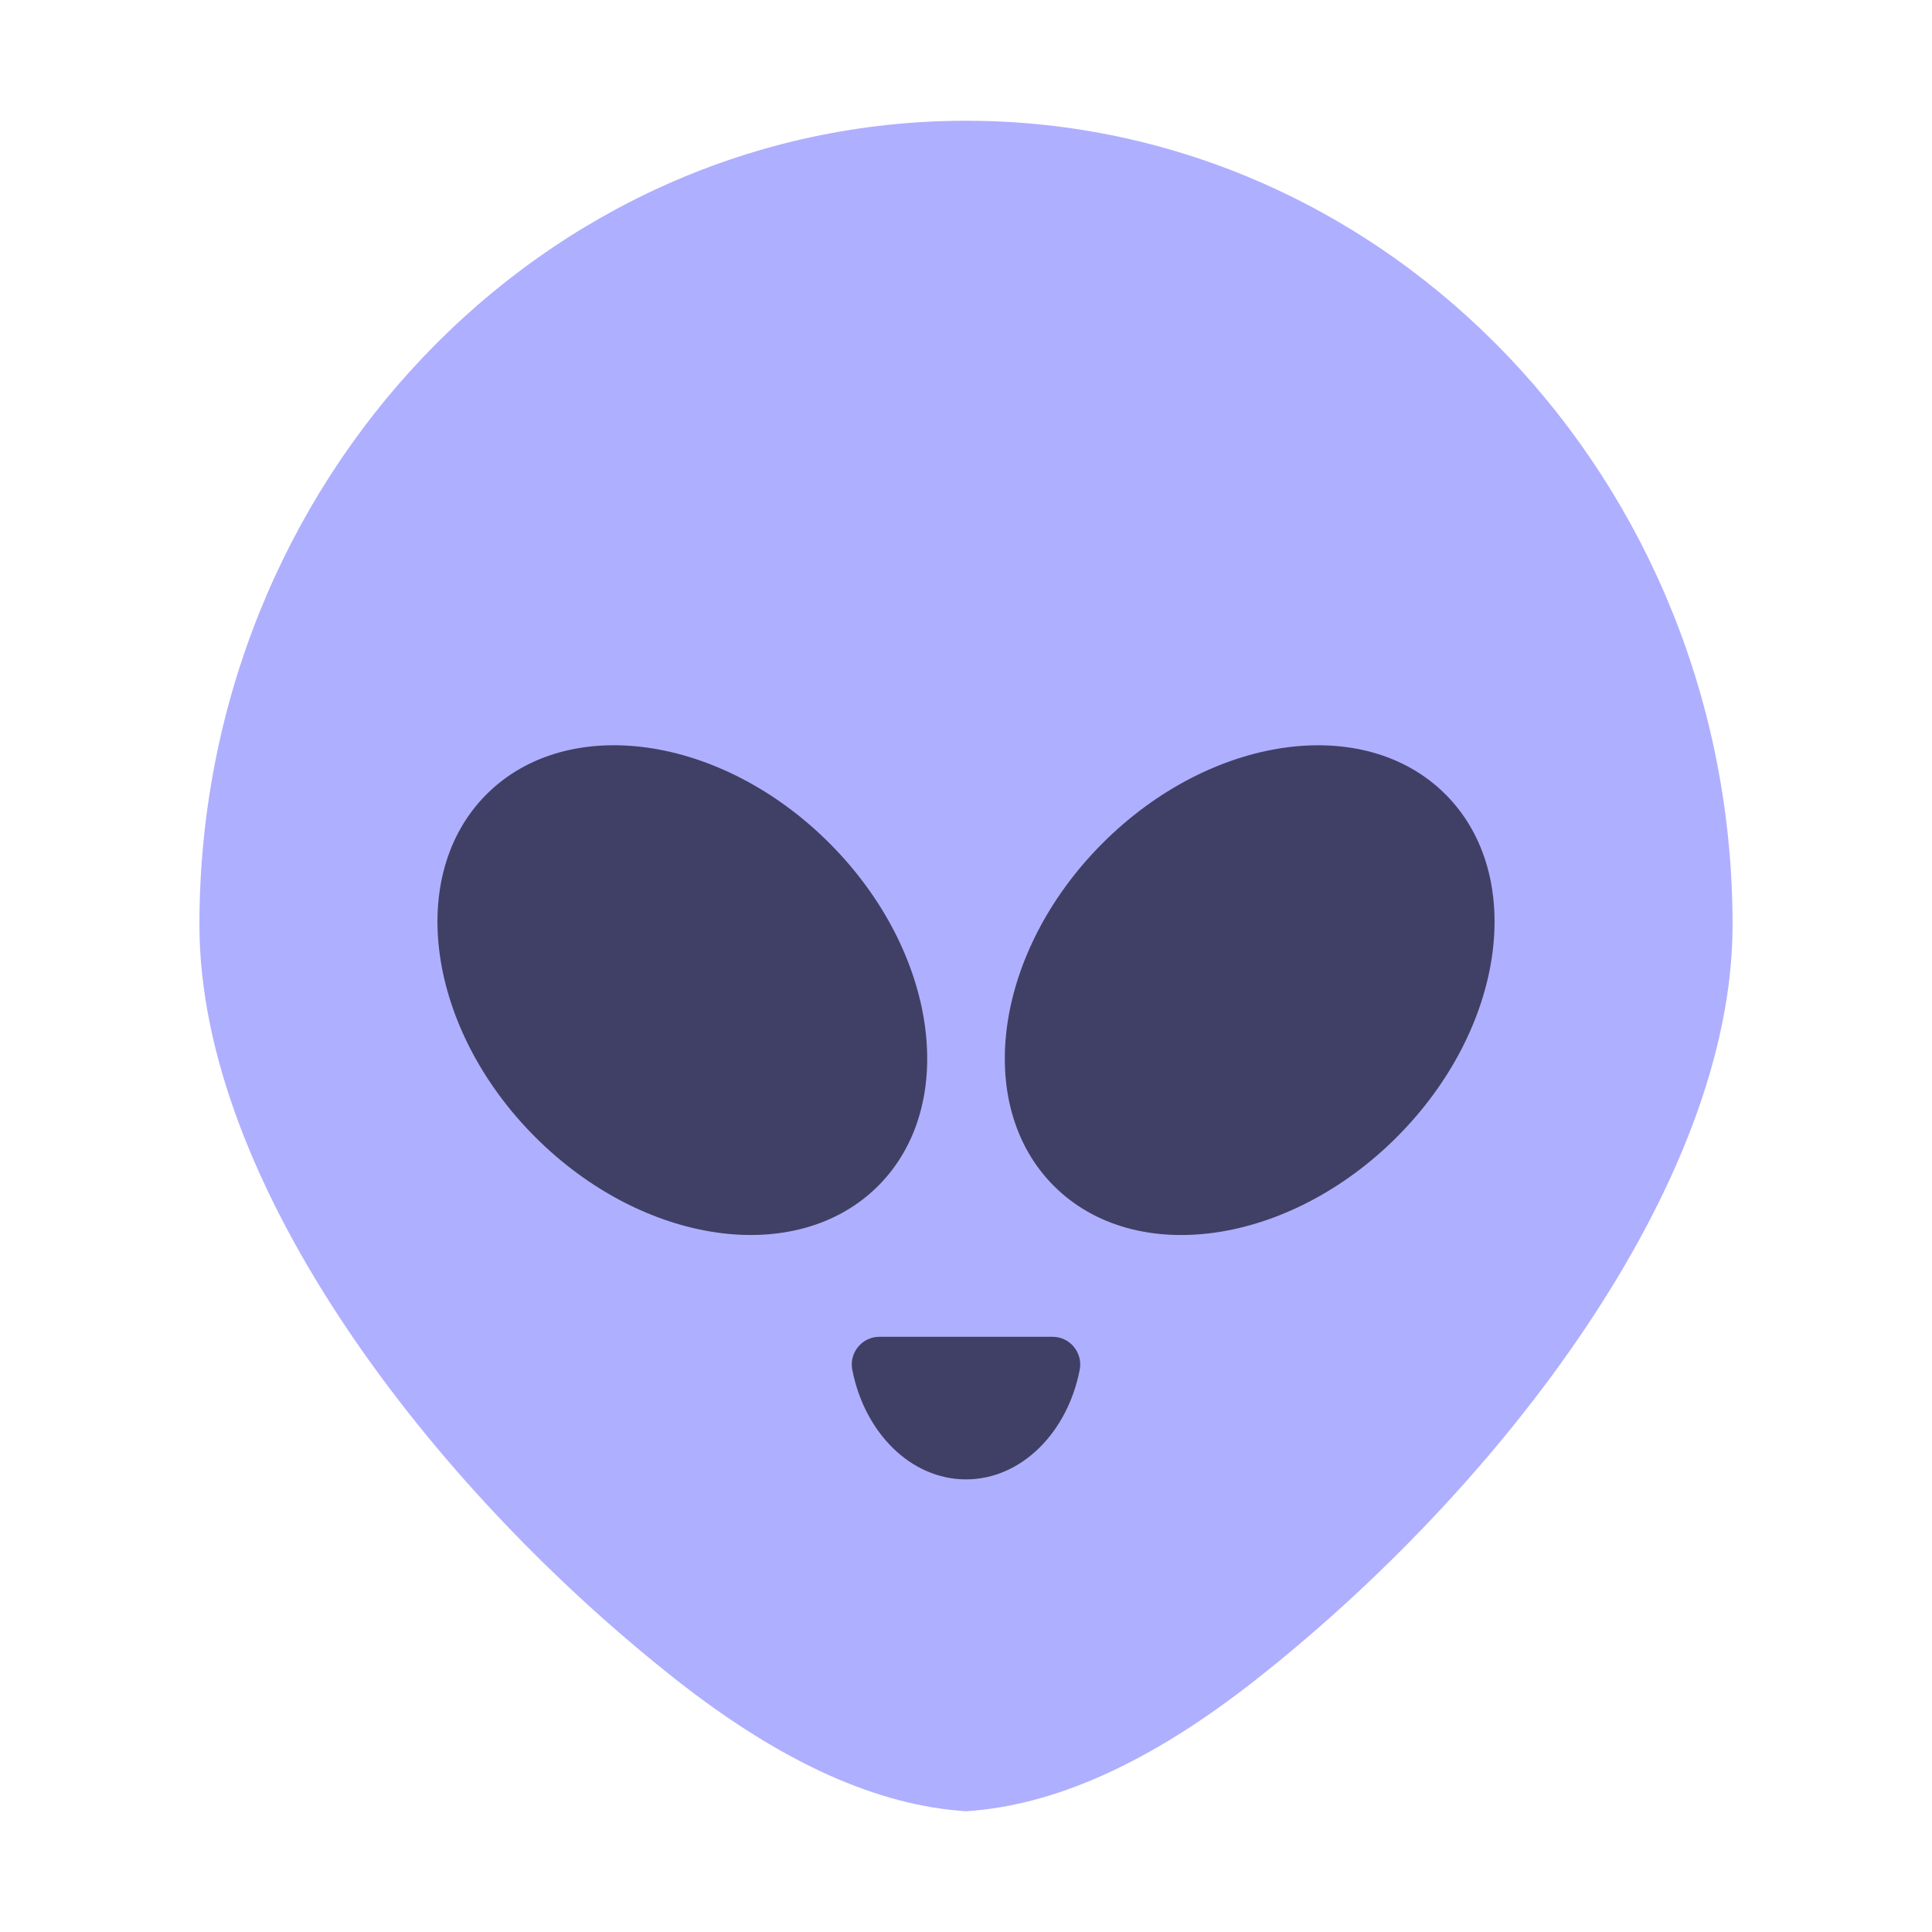 <?xml version="1.0" encoding="UTF-8"?><svg id="Layer_1" xmlns="http://www.w3.org/2000/svg" viewBox="0 0 40 40"><g><path d="m20,2.5c-8.765,0-15.871,7.453-15.871,16.648,0,5.353,4.788,11.63,9.875,15.633,2.209,1.738,4.185,2.601,5.996,2.719,1.811-.117,3.787-.981,5.996-2.719,5.087-4.004,9.875-10.28,9.875-15.633,0-9.194-7.106-16.648-15.871-16.648Z" fill="#afafff"/><g><ellipse cx="14.127" cy="20.5" rx="4.305" ry="5.733" transform="translate(-10.358 15.993) rotate(-45)" fill="#404066"/><ellipse cx="25.874" cy="20.5" rx="5.733" ry="4.305" transform="translate(-6.918 24.3) rotate(-45)" fill="#404066"/></g><path d="m21.795,27.677c.356,0,.627.329.56.679-.251,1.303-1.21,2.273-2.355,2.273s-2.103-.97-2.355-2.273c-.067-.35.204-.679.56-.679h3.59Z" fill="#404066"/></g><rect width="40" height="40" fill="none"/></svg>